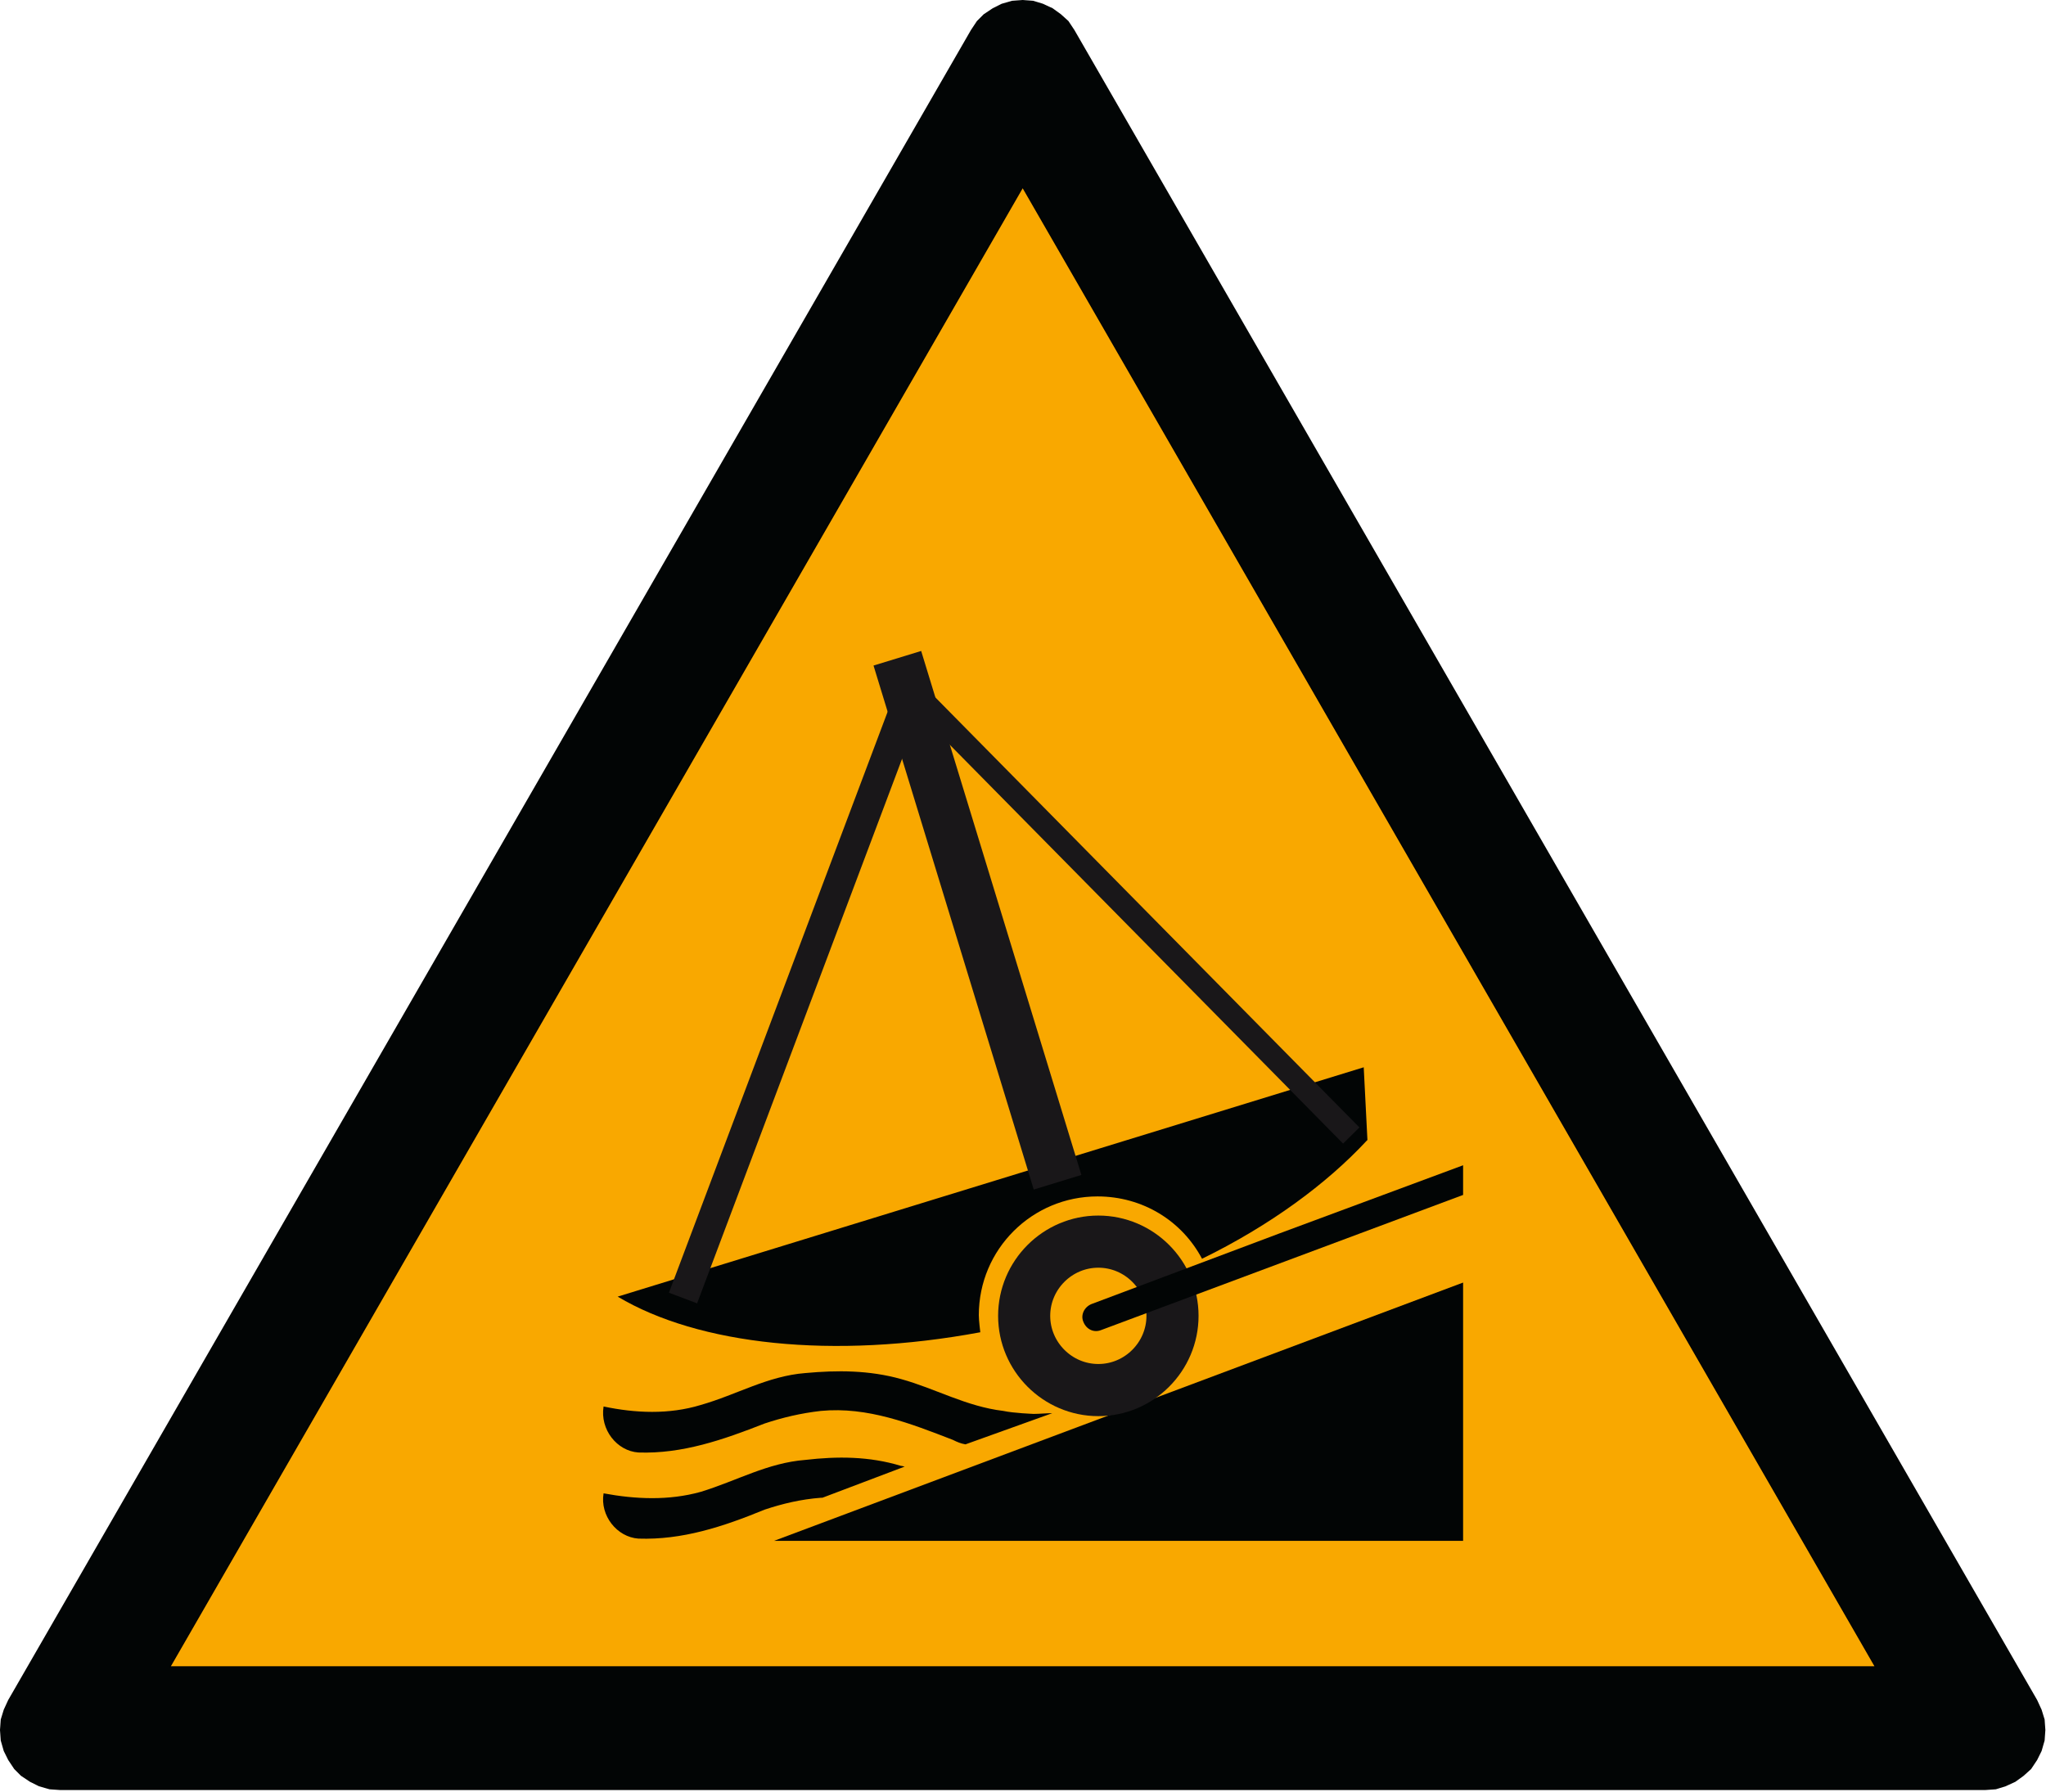 <?xml version="1.0" encoding="UTF-8" standalone="no"?>
<svg
   xmlns:dc="http://purl.org/dc/elements/1.1/"
   xmlns:cc="http://creativecommons.org/ns#"
   xmlns:rdf="http://www.w3.org/1999/02/22-rdf-syntax-ns#"
   xmlns:svg="http://www.w3.org/2000/svg"
   xmlns="http://www.w3.org/2000/svg"
   xmlns:sodipodi="http://sodipodi.sourceforge.net/DTD/sodipodi-0.dtd"
   xmlns:inkscape="http://www.inkscape.org/namespaces/inkscape"
   width="685pt"
   height="600pt"
   viewBox="0 0 685 600"
   version="1.1"
   id="svg25"
   sodipodi:docname="ISO_7010_W044_warning;_slipway.svg"
   inkscape:version="1.0.2-2 (e86c870879, 2021-01-15)">
  <defs
     id="defs29" />
  <sodipodi:namedview
     pagecolor="#ffffff"
     bordercolor="#666666"
     borderopacity="1"
     objecttolerance="10"
     gridtolerance="10"
     guidetolerance="10"
     inkscape:pageopacity="0"
     inkscape:pageshadow="2"
     inkscape:window-width="1920"
     inkscape:window-height="1001"
     id="namedview27"
     showgrid="false"
     inkscape:zoom="3.2384481"
     inkscape:cx="456.66667"
     inkscape:cy="498.81276"
     inkscape:window-x="-9"
     inkscape:window-y="-9"
     inkscape:window-maximized="1"
     inkscape:current-layer="surface1" />
  <g
     id="surface1">
    <path
       style="fill-rule:evenodd;fill:rgb(0.784%,1.961%,1.961%);fill-opacity:1;stroke-width:0.128;stroke-linecap:butt;stroke-linejoin:miter;stroke:rgb(0.784%,1.961%,1.961%);stroke-opacity:1;stroke-miterlimit:2.613;"
       d="M 197.462 164.744 L 104.119 2.943 L 103.545 2.08 L 102.826 1.431 L 102.033 0.857 L 101.1 0.424 L 100.165 0.138 L 99.158 0.064 L 98.15 0.138 L 97.147 0.424 L 96.283 0.857 L 95.42 1.431 L 94.771 2.08 L 94.197 2.943 L 0.853 164.744 L 0.423 165.677 L 0.135 166.615 L 0.064 167.622 L 0.135 168.627 L 0.423 169.634 L 0.853 170.498 L 1.428 171.361 L 2.076 172.01 L 2.939 172.584 L 3.803 173.013 L 4.811 173.303 L 5.814 173.373 L 192.502 173.373 L 193.506 173.303 L 194.442 173.013 L 195.377 172.584 L 196.17 172.01 L 196.888 171.361 L 197.462 170.498 L 197.892 169.634 L 198.182 168.627 L 198.252 167.622 L 198.182 166.615 L 197.892 165.677 Z M 197.462 164.744 "
       transform="matrix(3.453,0,0,3.456,0,0)"
       id="path2" />
    <path
       style="fill-rule:evenodd;fill:#f9a800;fill-opacity:1;stroke-width:0.128;stroke-linecap:butt;stroke-linejoin:miter;stroke:rgb(0%, 1%, 1%);stroke-opacity:1;stroke-miterlimit:2.613"
       d="M 99.158 18.115 L 181.857 161.509 L 16.458 161.509 Z M 99.158 18.115 "
       transform="matrix(3.453,0,0,3.456,0,0)"
       id="path4" />
    <path
       style=" stroke:none;fill-rule:evenodd;fill:rgb(0.784%,1.961%,1.961%);fill-opacity:1;"
       d="M 328.207 446.113 C 278.789 455.309 233.852 450.34 206.797 434.18 L 456.574 357.387 L 457.816 381.742 L 457.559 381.984 C 444.152 396.402 425.285 410.324 402.438 421.504 C 395.75 408.84 382.586 400.629 367.441 400.629 C 345.59 400.629 327.707 418.277 327.707 440.402 C 327.707 442.133 328.207 446.113 328.207 446.113 "
       id="path6" />
    <path
       style=" stroke:none;fill-rule:evenodd;fill:rgb(0.784%,1.961%,1.961%);fill-opacity:1;"
       d="M 259.18 515.953 L 489.848 429.469 L 489.848 515.953 Z M 259.18 515.953 "
       id="path8" />
    <path
       style="fill:none;stroke-width:5.052;stroke-linecap:butt;stroke-linejoin:miter;stroke:rgb(9.804%,9.02%,9.804%);stroke-opacity:1;stroke-miterlimit:2.613;"
       d="M 113.685 127.494 C 113.685 131.447 110.451 134.685 106.494 134.685 C 102.541 134.685 99.302 131.447 99.302 127.494 C 99.302 123.536 102.541 120.303 106.494 120.303 C 110.451 120.303 113.685 123.536 113.685 127.494 Z M 113.685 127.494 "
       transform="matrix(3.453,0,0,3.456,0,0)"
       id="path10" />
    <path
       style="fill:none;stroke-width:4.831;stroke-linecap:butt;stroke-linejoin:miter;stroke:rgb(9.804%,9.02%,9.804%);stroke-opacity:1;stroke-miterlimit:2.613;"
       d="M 87.006 63.779 L 102.541 114.549 "
       transform="matrix(3.453,0,0,3.456,0,0)"
       id="path12" />
    <path
       style="fill:none;stroke-width:2.919;stroke-linecap:butt;stroke-linejoin:miter;stroke:rgb(9.804%,9.02%,9.804%);stroke-opacity:1;stroke-miterlimit:2.613;"
       d="M 66.225 125.767 L 87.869 68.31 "
       transform="matrix(3.453,0,0,3.456,0,0)"
       id="path14" />
    <path
       style="fill:none;stroke-width:2.227;stroke-linecap:butt;stroke-linejoin:miter;stroke:rgb(9.804%,9.02%,9.804%);stroke-opacity:1;stroke-miterlimit:2.613;"
       d="M 87.509 65.935 L 131.017 110.021 "
       transform="matrix(3.453,0,0,3.456,0,0)"
       id="path16" />
    <path
       style=" stroke:none;fill-rule:evenodd;fill:rgb(0.784%,1.961%,1.961%);fill-opacity:1;"
       d="M 489.848 400.129 L 368.68 445.371 C 366.199 446.371 363.703 445.117 362.719 442.633 C 361.723 440.402 362.961 437.664 365.445 436.664 L 428.266 413.051 L 489.848 390.195 Z M 489.848 400.129 "
       id="path18" />
    <path
       style=" stroke:none;fill-rule:evenodd;fill:rgb(0.784%,1.961%,1.961%);fill-opacity:1;"
       d="M 352.293 473.211 C 350.297 473.211 348.074 473.453 346.078 473.453 C 346.078 473.453 339.375 473.211 335.906 472.453 C 323.484 470.969 313.305 465.004 301.637 461.773 C 290.957 458.793 280.289 458.793 269.605 459.777 C 256.941 460.777 246.773 466.988 234.594 470.469 C 223.926 473.711 212.746 473.211 202.078 470.969 C 200.836 478.68 206.543 485.887 213.746 486.375 C 228.391 486.875 242.055 482.148 255.957 476.68 C 261.918 474.695 268.121 473.211 274.824 472.453 C 290.469 470.969 304.859 476.68 319.023 482.148 C 320.504 482.902 321.746 483.391 323.242 483.648 Z M 352.293 473.211 "
       id="path20" />
    <path
       style=" stroke:none;fill-rule:evenodd;fill:rgb(0.784%,1.961%,1.961%);fill-opacity:1;"
       d="M 275.324 501.535 L 274.824 501.535 C 268.121 502.035 261.918 503.535 255.957 505.52 C 242.055 511.242 228.391 515.711 213.746 515.211 C 206.543 514.711 200.836 507.504 202.078 500.051 C 212.746 502.035 223.926 502.535 234.609 499.551 C 246.773 495.824 256.941 489.855 269.605 488.859 C 280.289 487.617 290.969 487.617 301.637 490.855 C 302.137 490.855 302.637 491.098 302.879 491.098 Z M 275.324 501.535 "
       id="path22" />
  </g>
</svg>
